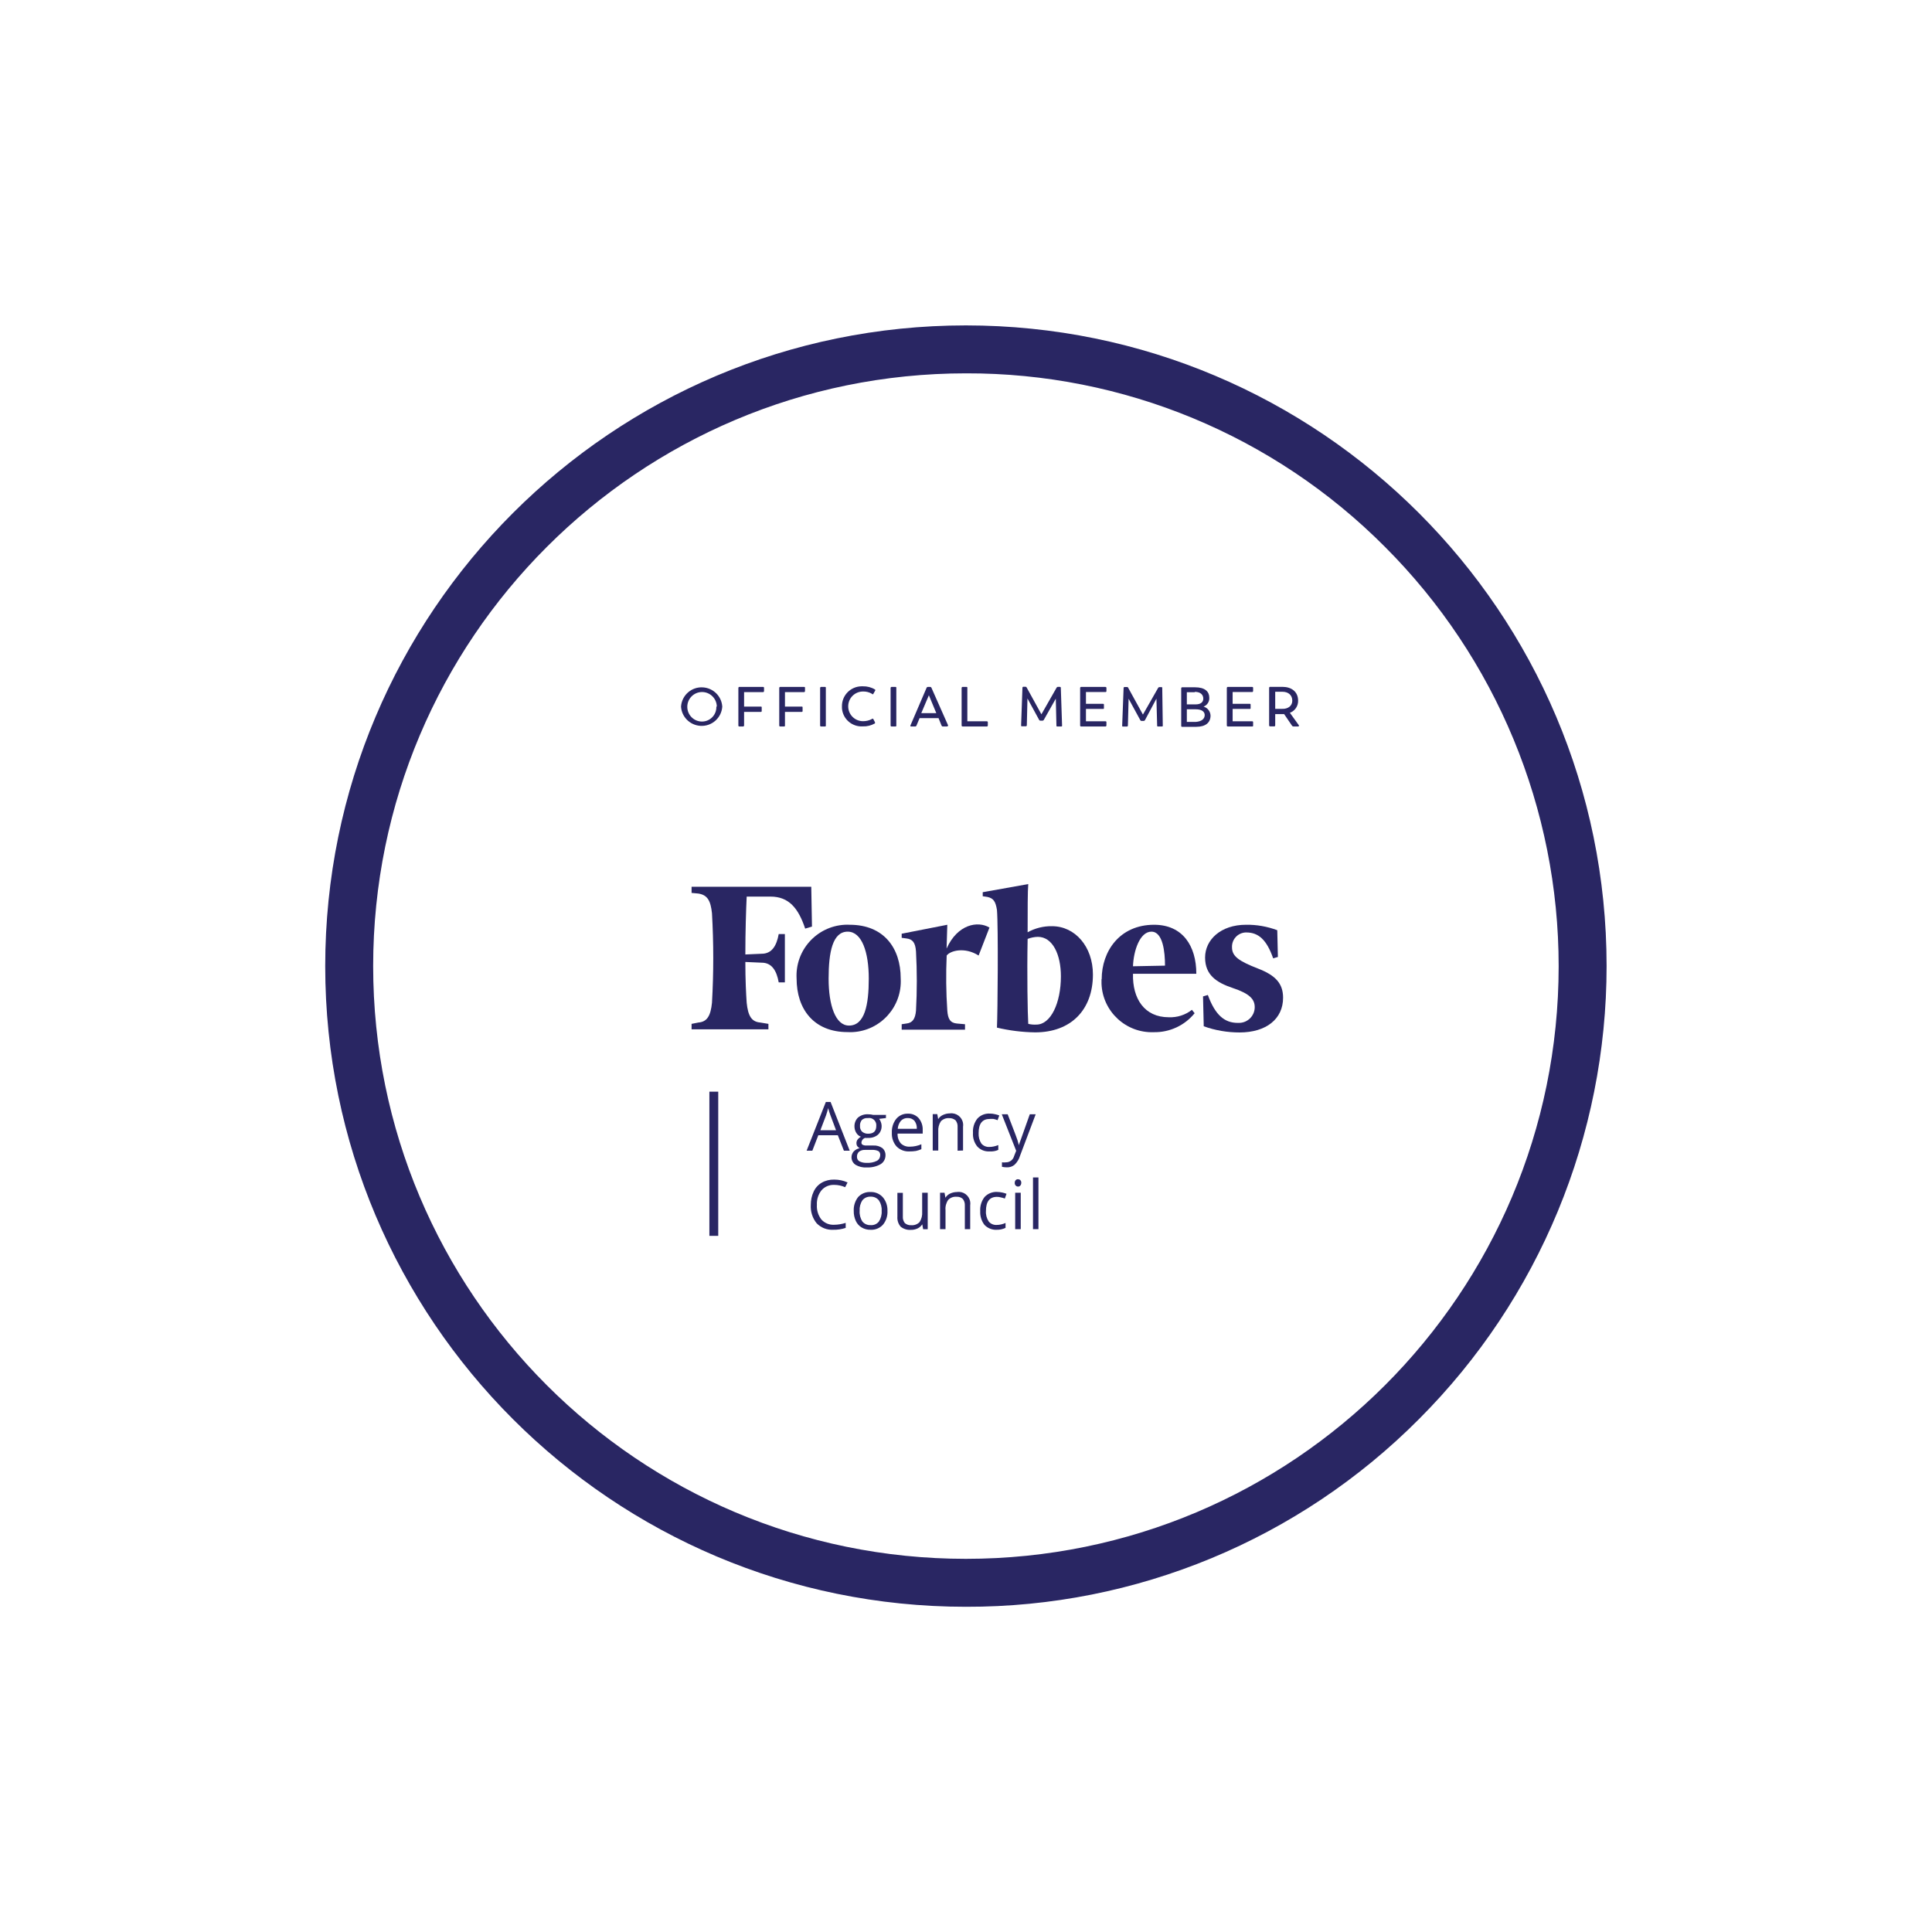 <?xml version="1.0" encoding="UTF-8"?> <svg xmlns="http://www.w3.org/2000/svg" id="forbes-agency-council" width="216" height="216" viewBox="0 0 216 216"><defs><style>.cls-1,.cls-2{fill:#292663;}.cls-2{fill-rule:evenodd;}</style></defs><g><path class="cls-2" d="M117.62,103.55c-.95-.02-1.9,.22-2.73,.68,0-2.43,0-4.64,.07-5.39l-5.09,.91v.45l.53,.08c.69,.15,.91,.53,1.06,1.45,.16,1.83,.08,11.56,0,13.16,1.4,.33,2.83,.51,4.27,.53,4,0,6.46-2.51,6.46-6.47,0-3.12-2-5.4-4.57-5.4h0Zm-1.75,11c-.31,.02-.61-.01-.91-.08-.07-1.06-.15-5.55-.07-9.5,.36-.14,.75-.22,1.14-.23,1.67,0,2.58,2,2.58,4.41,0,3-1.14,5.4-2.74,5.4Z"></path><path class="cls-2" d="M90.7,99.14h-13.38v.69l.76,.07c1,.16,1.37,.77,1.52,2.21,.19,3.33,.19,6.67,0,10-.15,1.45-.53,2.13-1.52,2.21l-.76,.15v.61h8.59v-.61l-.91-.15c-1-.08-1.37-.77-1.52-2.21-.07-1-.15-2.59-.15-4.56l1.83,.08c1.14,0,1.67,.91,1.9,2.2h.69v-5.4h-.69c-.23,1.29-.76,2.2-1.9,2.2l-1.83,.08c0-2.58,.08-5,.15-6.47h2.66c2.06,0,3.12,1.3,3.88,3.58l.76-.23-.08-4.48v.03Z"></path><path class="cls-2" d="M95,103.39c3.8,0,5.7,2.59,5.7,6,.18,3.13-2.21,5.82-5.34,6-.19,.01-.39,.01-.59,0-3.8,0-5.71-2.58-5.71-6-.17-3.14,2.23-5.82,5.37-6,.19-.01,.38-.01,.57,0Zm-.23,.77c-1.68,0-2.13,2.28-2.13,5.25s.76,5.25,2.28,5.25c1.75,0,2.21-2.29,2.21-5.25s-.77-5.25-2.36-5.25Z"></path><path class="cls-2" d="M123.17,109.48c0-3.12,2-6.09,5.86-6.09,3.19,0,4.72,2.36,4.72,5.48h-7.08c-.07,2.81,1.3,4.86,4,4.86,.93,.04,1.85-.25,2.59-.83l.3,.38c-1.11,1.37-2.79,2.15-4.56,2.12-3.11,.12-5.73-2.31-5.85-5.42,0-.17,0-.33,0-.5h.02Zm3.5-1.45l3.58-.07c0-1.52-.23-3.8-1.52-3.8s-2,2.13-2.06,3.87Z"></path><path class="cls-2" d="M142.8,104c-1.12-.42-2.31-.63-3.5-.61-2.82,0-4.57,1.68-4.57,3.66s1.3,2.81,3.12,3.42,2.43,1.22,2.43,2.13c0,.97-.79,1.76-1.76,1.76-.05,0-.09,0-.14,0-1.45,0-2.51-.84-3.34-3.12l-.54,.16,.08,3.34c1.28,.46,2.64,.69,4,.69,3,0,4.87-1.52,4.87-3.88,0-1.59-.84-2.51-2.82-3.27-2.13-.83-2.89-1.37-2.89-2.36-.04-.88,.63-1.62,1.51-1.67,.03,0,.06,0,.09,0,1.37,0,2.28,.83,3,2.89l.53-.15-.07-3v.02Z"></path><path class="cls-2" d="M110.62,103.7c-1.29-.77-3.57-.38-4.79,2.35l.08-2.66-5.1,1v.46l.53,.07c.69,.08,1,.46,1.07,1.45,.12,2.21,.12,4.41,0,6.62-.08,.91-.38,1.37-1.07,1.44l-.53,.08v.61h7.08v-.61l-.91-.08c-.76-.07-1-.53-1.07-1.44-.14-2.05-.16-4.11-.07-6.16,.38-.53,2-1,3.57,0l1.21-3.12h0Z"></path></g><g><path class="cls-1" d="M94.35,128.65l-.68-1.73h-2.18l-.67,1.73h-.64l2.15-5.45h.53l2.14,5.45h-.65Zm-.88-2.29l-.63-1.68c-.1-.26-.18-.52-.25-.79-.06,.24-.13,.5-.23,.79l-.64,1.68h1.75Z"></path><path class="cls-1" d="M99.05,124.58v.42l-.76,.09c.08,.11,.15,.22,.19,.35,.19,.49,.07,1.06-.32,1.42-.32,.26-.71,.38-1.12,.36-.11,.01-.23,.01-.34,0-.22,.08-.38,.29-.39,.53,0,.1,.05,.2,.14,.24,.14,.07,.3,.09,.46,.08h.73c.36-.02,.71,.08,1,.28,.24,.2,.37,.5,.36,.81,0,.41-.2,.79-.55,1-.48,.27-1.03,.39-1.58,.36-.43,.03-.86-.08-1.23-.3-.46-.31-.58-.93-.27-1.39,.02-.03,.04-.06,.07-.09,.18-.19,.41-.32,.67-.37-.1-.05-.19-.13-.26-.22-.07-.1-.1-.22-.1-.34,0-.14,.04-.28,.12-.39,.1-.14,.23-.25,.38-.33-.22-.08-.4-.24-.52-.44-.13-.21-.2-.46-.2-.71-.01-.37,.13-.74,.4-1,.32-.26,.73-.39,1.14-.36,.19,0,.38,.02,.57,.07h1.4v-.07Zm-3.24,4.76c0,.21,.1,.4,.28,.5,.25,.12,.52,.18,.8,.17,.4,.02,.79-.05,1.15-.23,.23-.12,.37-.37,.37-.63,.02-.18-.06-.36-.21-.46-.24-.11-.5-.15-.76-.13h-.75c-.23-.01-.46,.06-.65,.2-.16,.15-.24,.36-.23,.58Zm.34-3.45c-.02,.24,.07,.47,.24,.64,.19,.15,.43,.23,.67,.22,.61,0,.91-.29,.91-.88,.04-.45-.29-.84-.73-.88-.08,0-.15,0-.23,.01-.25-.02-.49,.06-.67,.23-.14,.19-.21,.42-.19,.66Z"></path><path class="cls-1" d="M101.67,128.73c-.53,.03-1.05-.17-1.43-.55-.37-.42-.56-.97-.53-1.53-.03-.56,.14-1.12,.49-1.56,.32-.38,.8-.6,1.3-.58,.46-.02,.9,.16,1.21,.5,.31,.37,.47,.85,.45,1.33v.4h-2.81c-.02,.4,.11,.78,.36,1.09,.27,.26,.63,.39,1,.37,.45,0,.89-.09,1.3-.27v.55c-.2,.09-.4,.15-.61,.2-.24,.04-.49,.05-.73,.05Zm-.17-3.73c-.3-.02-.59,.1-.79,.32-.2,.25-.32,.56-.34,.88h2.13c.02-.32-.07-.63-.26-.89-.19-.21-.46-.32-.74-.31Z"></path><path class="cls-1" d="M107.06,128.65v-2.65c.02-.27-.06-.53-.22-.74-.2-.17-.45-.26-.71-.25-.35-.03-.69,.1-.94,.35-.22,.34-.32,.74-.29,1.14v2.13h-.62v-4.07h.51l.1,.56h0c.13-.21,.32-.37,.54-.47,.24-.11,.5-.17,.76-.17,.72-.1,1.38,.4,1.48,1.11,.02,.13,.02,.25,0,.38v2.66l-.61,.02Z"></path><path class="cls-1" d="M110.63,128.73c-.52,.03-1.02-.17-1.37-.55-.35-.44-.52-.98-.48-1.54-.04-.57,.14-1.13,.49-1.58,.36-.39,.87-.59,1.4-.56,.2,0,.39,.02,.58,.07,.16,.03,.32,.08,.47,.14l-.19,.53c-.15-.06-.3-.11-.45-.14-.14-.01-.29-.01-.43,0-.82,0-1.24,.52-1.24,1.58-.02,.41,.08,.81,.3,1.16,.22,.27,.56,.41,.9,.39,.34,0,.68-.08,1-.21v.54c-.31,.14-.64,.19-.98,.17Z"></path><path class="cls-1" d="M112,124.58h.66l.89,2.32c.15,.37,.27,.76,.37,1.15h0c0-.12,.1-.34,.21-.65s.44-1.25,1-2.82h.66l-1.75,4.64c-.11,.38-.32,.72-.61,1-.24,.2-.54,.3-.85,.29-.19,0-.38-.02-.56-.06v-.5c.15,.02,.31,.02,.46,0,.43,0,.8-.3,.9-.71l.23-.58-1.61-4.08Z"></path><path class="cls-1" d="M93.26,132.47c-.54-.02-1.06,.2-1.41,.6-.37,.46-.55,1.04-.52,1.63-.04,.59,.14,1.17,.5,1.64,.36,.4,.88,.62,1.42,.59,.44,0,.88-.08,1.3-.21v.56c-.45,.15-.92,.22-1.39,.21-.7,.04-1.38-.23-1.86-.73-.47-.58-.7-1.32-.65-2.07,0-.51,.1-1.01,.32-1.47,.19-.42,.51-.77,.91-1,.42-.24,.9-.35,1.39-.34,.51,0,1.02,.1,1.49,.32l-.27,.53c-.39-.17-.81-.26-1.23-.26Z"></path><path class="cls-1" d="M99.22,135.38c.03,.56-.15,1.12-.51,1.55-.35,.38-.86,.59-1.38,.56-.35,.01-.7-.08-1-.26-.29-.17-.51-.43-.65-.73-.16-.35-.24-.73-.23-1.12-.03-.56,.15-1.12,.5-1.56,.36-.38,.86-.58,1.38-.55,.52-.02,1.01,.19,1.36,.57,.37,.43,.55,.98,.53,1.54Zm-3.11,0c-.03,.42,.08,.84,.31,1.19,.22,.27,.57,.42,.92,.4,.35,.03,.7-.12,.92-.4,.23-.35,.34-.77,.31-1.19,.03-.42-.08-.83-.31-1.18-.23-.28-.57-.43-.93-.41-.35-.02-.69,.13-.91,.4-.23,.35-.34,.77-.31,1.19Z"></path><path class="cls-1" d="M100.94,133.35v2.65c-.02,.27,.06,.53,.22,.74,.2,.17,.45,.26,.71,.24,.35,.03,.7-.1,.94-.35,.22-.34,.32-.74,.29-1.14v-2.14h.62v4.08h-.51l-.1-.55h0c-.13,.2-.31,.36-.52,.46-.24,.11-.5,.17-.77,.16-.4,.03-.8-.1-1.12-.35-.27-.31-.4-.71-.37-1.12v-2.67h.61Z"></path><path class="cls-1" d="M107.87,137.42v-2.63c.02-.27-.06-.53-.22-.74-.19-.18-.45-.27-.71-.25-.35-.03-.69,.1-.93,.35-.23,.33-.34,.74-.3,1.14v2.13h-.61v-4.07h.5l.1,.56h0c.13-.21,.31-.37,.53-.47,.24-.11,.5-.17,.76-.17,.71-.11,1.37,.38,1.48,1.09,.02,.13,.02,.27,0,.4v2.66h-.6Z"></path><path class="cls-1" d="M111.44,137.49c-.51,.03-1.01-.17-1.37-.54-.34-.44-.51-.99-.48-1.54-.04-.57,.14-1.14,.49-1.59,.36-.38,.87-.59,1.4-.56,.2,0,.4,.03,.59,.07,.16,.03,.31,.08,.46,.14l-.19,.53c-.14-.06-.3-.1-.45-.13-.14-.04-.28-.06-.43-.06-.82,0-1.23,.53-1.23,1.58-.03,.41,.08,.82,.3,1.16,.21,.27,.55,.42,.89,.4,.34,0,.68-.08,1-.22v.55c-.31,.14-.64,.22-.98,.21Z"></path><path class="cls-1" d="M113.45,132.24c0-.11,.03-.22,.11-.3,.07-.07,.16-.11,.26-.1,.09,0,.18,.03,.25,.1,.08,.08,.12,.19,.11,.3,0,.11-.03,.23-.11,.31-.06,.07-.15,.11-.25,.11-.1,0-.19-.04-.26-.11-.08-.08-.12-.2-.11-.31Zm.67,5.18h-.62v-4.07h.62v4.07Z"></path><path class="cls-1" d="M116.1,137.42h-.61v-5.78h.61v5.78Z"></path></g><rect class="cls-1" x="79.31" y="122.05" width=".99" height="16.12"></rect><g><path class="cls-1" d="M76.14,79c.08-1.27,1.18-2.24,2.46-2.15,1.16,.08,2.08,1,2.15,2.15-.08,1.27-1.18,2.24-2.46,2.15-1.16-.08-2.08-1-2.15-2.15Zm4,0c-.01-.91-.76-1.64-1.67-1.63s-1.64,.76-1.63,1.67c.01,.91,.75,1.64,1.66,1.63,.89-.01,1.6-.74,1.59-1.63v-.04h.05Z"></path><path class="cls-1" d="M85.42,76.91v.37s-.03,.09-.08,.1c0,0-.01,0-.02,0h-2.13v1.62h1.88c.06,0,.09,0,.09,.11v.37c0,.06,0,.11-.09,.11h-1.88v1.52c0,.05-.03,.1-.09,.11h-.45c-.06,0-.1-.04-.1-.1h0v-4.21c0-.05,.03-.1,.09-.11h2.68c.06,0,.1,.04,.1,.1h0Z"></path><path class="cls-1" d="M90,76.91v.37s-.03,.09-.08,.1c0,0-.01,0-.02,0h-2.14v1.62h1.88c.06,0,.09,0,.09,.11v.37c0,.06,0,.11-.09,.11h-1.88v1.52c0,.07,0,.11-.1,.11h-.44c-.06,0-.1-.04-.1-.1h0v-4.21c0-.05,.03-.1,.09-.11h2.68c.11,0,.11,.04,.11,.11Z"></path><path class="cls-1" d="M91.69,81.11v-4.2c0-.05,.03-.1,.09-.11h.45c.07,0,.1,0,.1,.11v4.2c0,.07,0,.11-.1,.11h-.44c-.06,0-.1-.04-.1-.1h0Z"></path><path class="cls-1" d="M94.13,79c-.03-1.23,.94-2.24,2.17-2.27,.06,0,.12,0,.17,0,.48-.01,.95,.11,1.36,.36,.04,.04,.04,.11,0,.15l-.19,.33c0,.07-.09,.07-.15,0-.3-.18-.65-.27-1-.26-.92,0-1.66,.74-1.66,1.66,0,.92,.74,1.66,1.66,1.66h0c.35,0,.69-.08,1-.25,.04-.04,.1-.05,.14,0h0l.18,.34s.05,.11,0,.16h0c-.41,.23-.87,.35-1.34,.33-1.21,.08-2.26-.83-2.34-2.04,0-.05,0-.1,0-.16Z"></path><path class="cls-1" d="M99.57,81.11v-4.2c0-.05,.03-.1,.09-.11h.45c.07,0,.1,0,.1,.11v4.2c0,.07,0,.11-.1,.11h-.44c-.06,0-.1-.04-.1-.1h0Z"></path><path class="cls-1" d="M105.86,81.22h-.46c-.06,0-.11-.04-.13-.09l-.34-.84h-2.12l-.35,.84c-.02,.05-.07,.09-.12,.09h-.46c-.08,0-.12,0-.09-.12l1.81-4.22c.02-.05,.07-.08,.13-.08h.27c.06,0,.11,.03,.13,.08l1.87,4.22c0,.07-.06,.12-.14,.12Zm-2.86-1.49h1.68l-.83-2-.85,2Z"></path><path class="cls-1" d="M110.44,80.75v.36c0,.05-.03,.1-.09,.11,0,0-.01,0-.02,0h-2.71c-.05,0-.1-.03-.11-.09,0,0,0-.01,0-.02v-4.2c0-.05,.03-.1,.09-.11,0,0,.01,0,.02,0h.44c.06,0,.09,0,.09,.11v3.73h2.18c.06,0,.11,.04,.11,.11Z"></path><path class="cls-1" d="M118.74,81.11c0,.08,0,.11-.1,.11h-.43c-.07,0-.1,0-.1-.11l-.07-3-1.35,2.39s-.07,.07-.12,.07h-.26c-.06,0-.11-.03-.13-.08l-1.31-2.4-.07,3c0,.06-.05,.11-.11,.11h-.43c-.07,0-.1,0-.1-.11l.15-4.2c0-.05,.03-.1,.09-.11,0,0,.01,0,.02,0h.24c.05,0,.1,.03,.12,.08l1.65,3,1.71-3s.08-.07,.13-.07h.22c.05,0,.1,.03,.11,.09,0,0,0,.01,0,.02l.14,4.21Z"></path><path class="cls-1" d="M123.7,80.75v.36c0,.05-.03,.1-.09,.11h-2.75c-.06,0-.1-.04-.1-.1h0v-4.21c0-.05,.03-.1,.09-.11h2.74c.05,0,.1,.03,.11,.09,0,0,0,.01,0,.02v.36c0,.06-.04,.1-.1,.1h-2.19v1.32h1.9c.07,0,.11,0,.11,.1v.37c0,.07,0,.1-.11,.1h-1.9v1.38h2.2c.05,0,.1,.05,.09,.11h0Z"></path><path class="cls-1" d="M130,81.11c0,.08,0,.11-.1,.11h-.43c-.07,0-.1,0-.1-.11l-.08-3-1.29,2.42s-.08,.07-.13,.07h-.26c-.05,0-.1-.03-.12-.08l-1.31-2.4-.08,3c0,.05-.03,.1-.09,.11,0,0-.01,0-.02,0h-.43c-.07,0-.1,0-.1-.11l.16-4.2c0-.05,.03-.1,.09-.11,0,0,.01,0,.02,0h.27c.06,0,.09,0,.13,.08l1.65,3,1.71-3s.07-.07,.12-.07h.23c.07,0,.1,0,.1,.11l.06,4.18Z"></path><path class="cls-1" d="M135.34,80c0,.78-.54,1.26-1.61,1.26h-1.57c-.06,0-.1-.04-.1-.1h0v-4.21c0-.05,.03-.1,.09-.11h1.45c1.13,0,1.6,.49,1.6,1.16,.03,.44-.23,.84-.64,1,.45,.13,.76,.53,.78,1Zm-1.76-2.61h-.89v1.36h1c.53,0,.84-.24,.84-.64s-.27-.76-.95-.76v.04Zm1.11,2.57c0-.36-.28-.66-1-.66h-1v1.41h1c.65-.05,1-.33,1-.79v.04Z"></path><path class="cls-1" d="M140.1,80.75v.36c0,.07,0,.11-.1,.11h-2.73c-.05,0-.1-.03-.11-.09,0,0,0-.01,0-.02v-4.2c0-.05,.03-.1,.09-.11,0,0,.01,0,.02,0h2.73c.06,0,.1,.04,.1,.1h0v.37s-.03,.09-.08,.1c0,0-.01,0-.02,0h-2.19v1.32h1.91c.07,0,.1,0,.1,.1v.37c0,.07,0,.1-.1,.1h-1.91v1.38h2.19c.06,0,.1,.04,.1,.1h0Z"></path><path class="cls-1" d="M145.13,81.22h-.53c-.05,0-.11-.03-.14-.07l-.89-1.31h-1v1.26c0,.05-.03,.1-.09,.11h-.48c-.05,0-.1-.03-.11-.09,0,0,0-.01,0-.02v-4.2c0-.05,.03-.1,.09-.11,0,0,.01,0,.02,0h1.38c1,0,1.75,.54,1.75,1.54,.02,.6-.35,1.15-.92,1.36l1,1.39c.04,.09,0,.14-.08,.14Zm-.65-2.88c0-.64-.46-1-1.1-1h-.81v1.91h.77c.66,.03,1.14-.34,1.14-.91h0Z"></path></g><path class="cls-1" d="M108,179.64c-39.56,0-71.63-32.06-71.64-71.62,0-39.56,32.06-71.63,71.62-71.64,39.56,0,71.63,32.06,71.64,71.62,0,18.99-7.54,37.21-20.96,50.64-13.4,13.48-31.65,21.05-50.66,21Zm0-137.9c-36.6,0-66.27,29.66-66.28,66.26,0,36.6,29.66,66.27,66.26,66.28,36.6,0,66.27-29.66,66.28-66.26,0-17.58-6.98-34.44-19.41-46.87-12.4-12.47-29.27-19.46-46.85-19.41Z"></path></svg> 